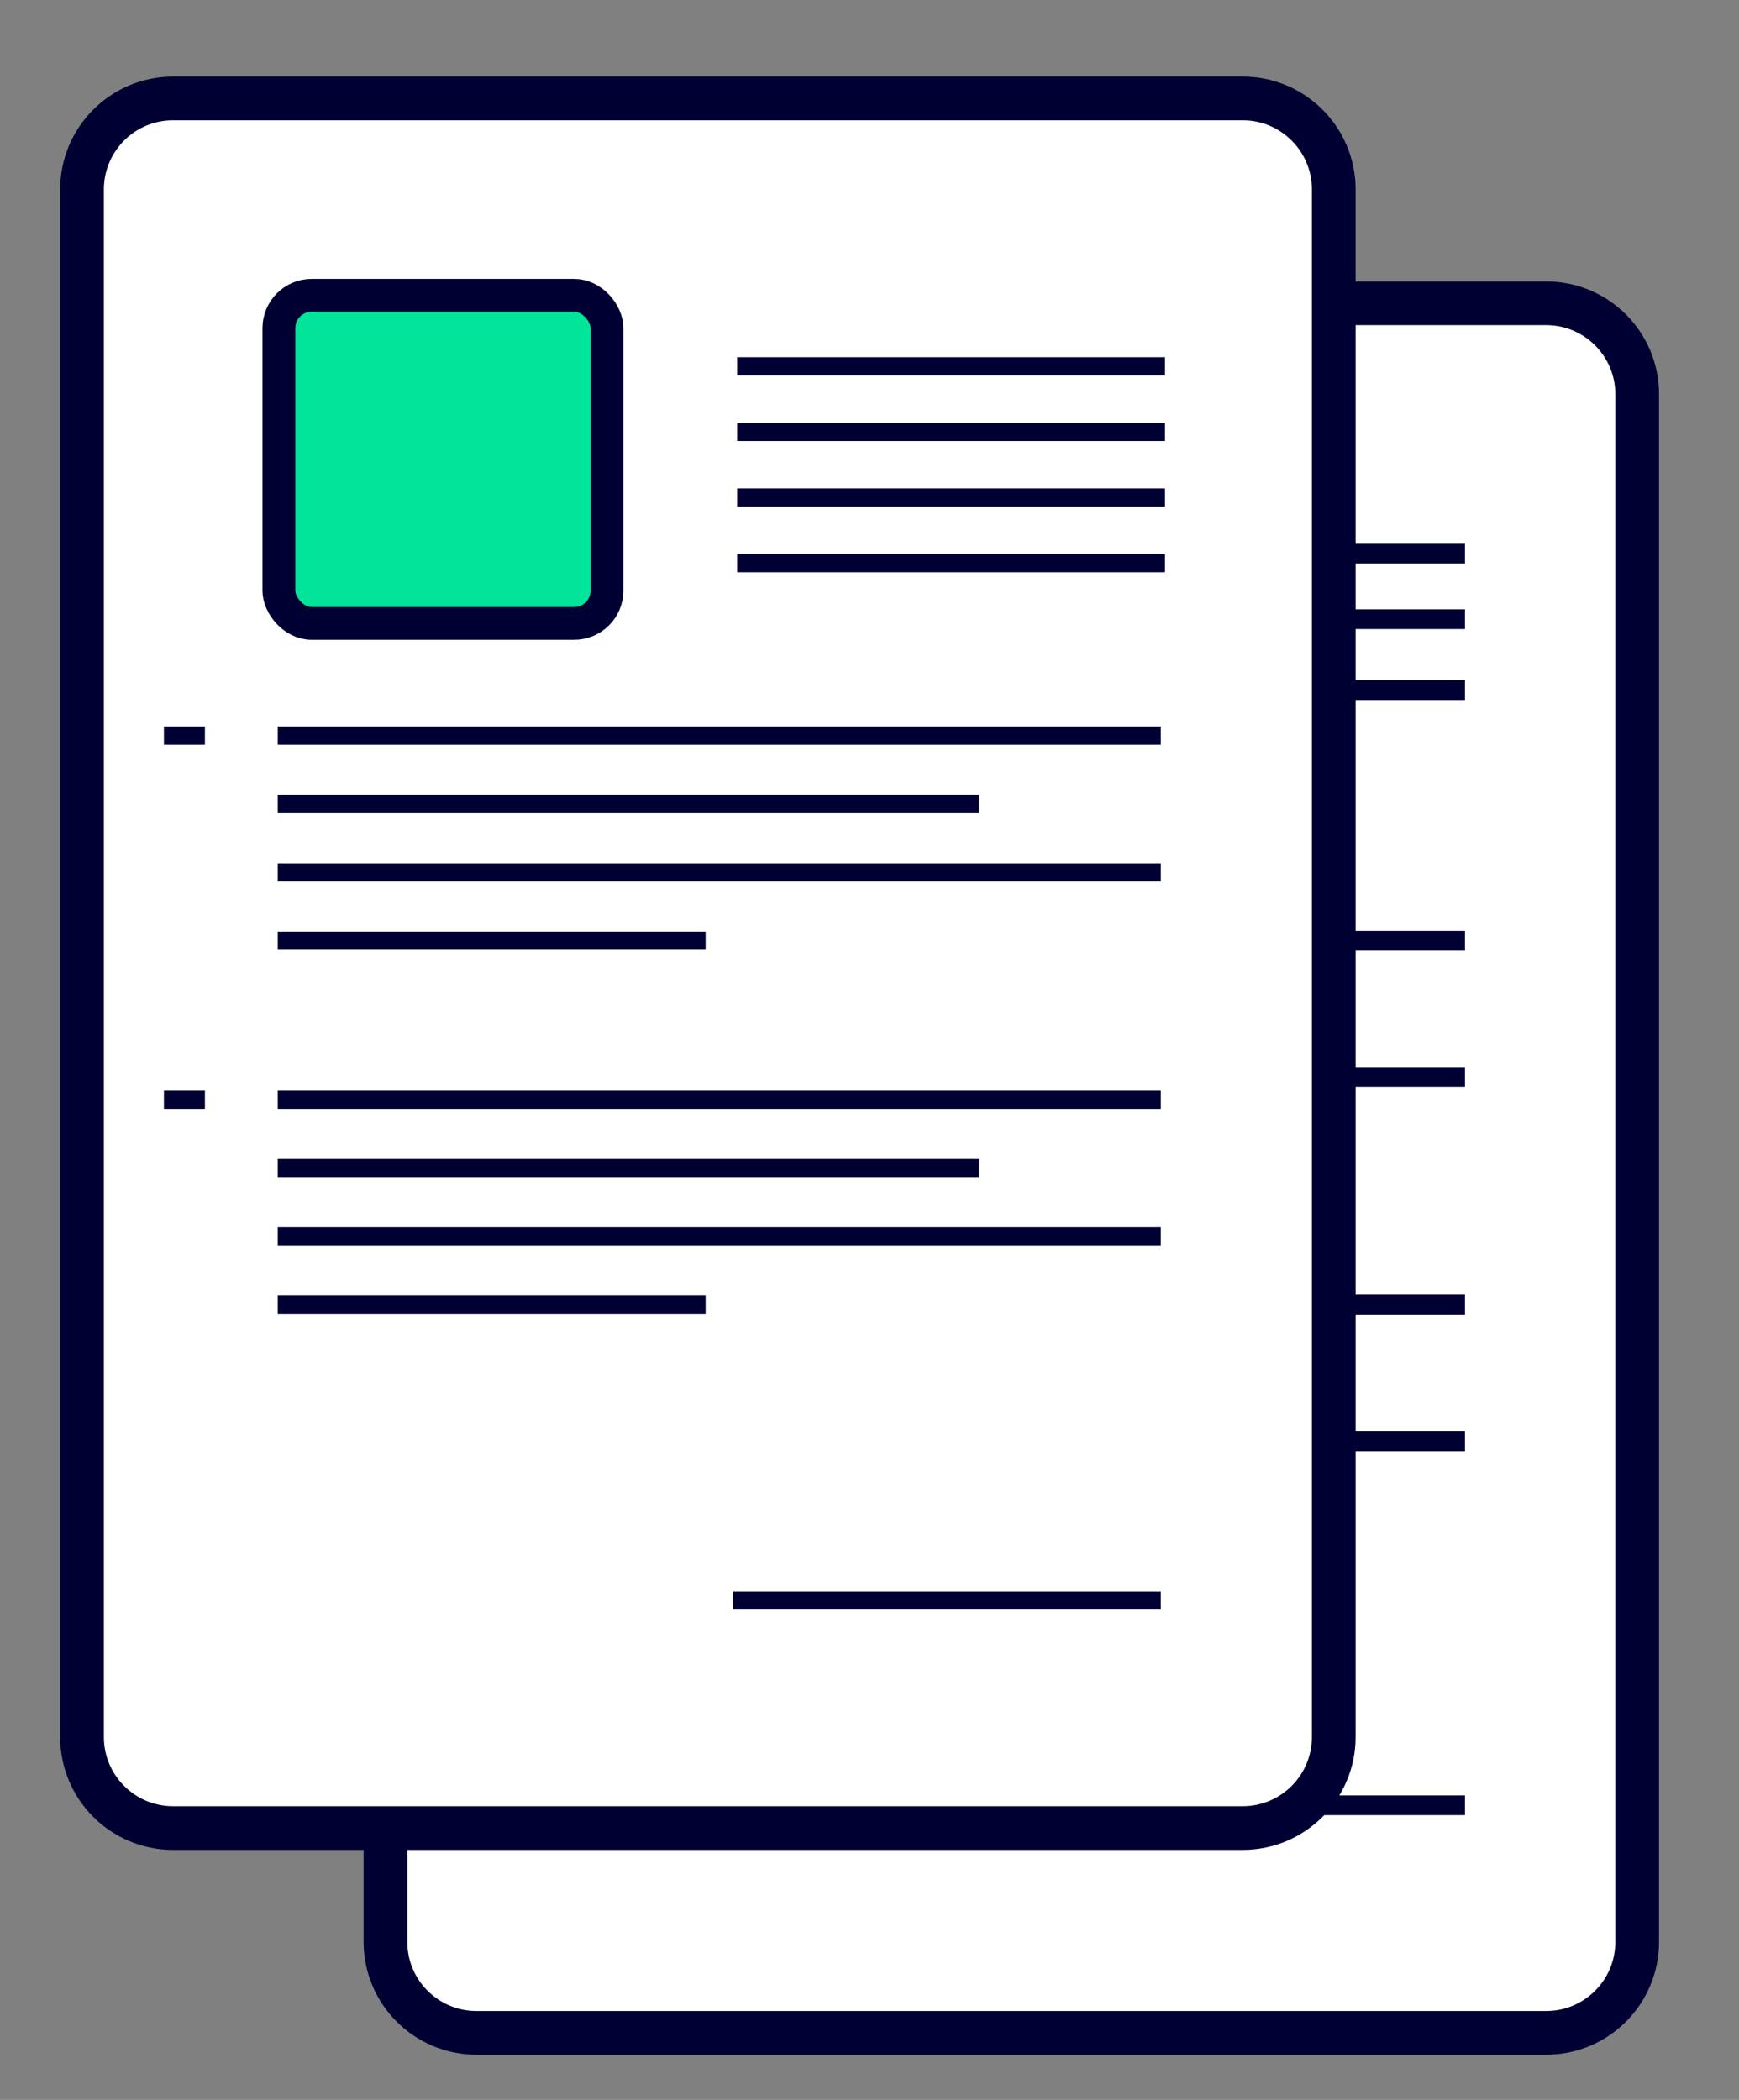 <?xml version="1.0" encoding="UTF-8"?>
<svg width="53px" height="64px" viewBox="0 0 53 64" version="1.1" xmlns="http://www.w3.org/2000/svg" xmlns:xlink="http://www.w3.org/1999/xlink">
    <rect x="0" y="0" width="53" height="64" fill="#808080" stroke="none"/>
    <title>Group 21</title>
    <g id="Page-1" stroke="none" stroke-width="1" fill="none" fill-rule="evenodd">
        <g id="HOMEPAGE-Desktop" transform="translate(-1320, -1808)" stroke="#000033">
            <g id="Neo-IS-NEW-AGAIN-panel" transform="translate(261.5, 1264.706)">
                <g id="Group-6" transform="translate(803.5, 527.794)">
                    <g id="Group-21" transform="translate(257.5, 18.5)">
                        <path d="M12.023,6.243 L44.623,6.243 C46.155,6.243 47.397,7.485 47.397,9.017 L47.397,56.183 C47.397,57.715 46.155,58.957 44.623,58.957 L12.023,58.957 C10.49,58.957 9.248,57.715 9.248,56.183 L9.248,9.017 C9.248,7.485 10.49,6.243 12.023,6.243 Z" id="Rectangle" stroke-width="1.332" fill="#FFFFFF"></path>
                        <line x1="15.491" y1="13.872" x2="41.848" y2="13.872" id="Line-2" stroke-width="0.601" stroke-linecap="square"></line>
                        <line x1="15.491" y1="15.872" x2="41.848" y2="15.872" id="Line-2" stroke-width="0.601" stroke-linecap="square"></line>
                        <line x1="12.023" y1="13.872" x2="12.716" y2="13.872" id="Line-2" stroke-width="1.387" stroke-linecap="square"></line>
                        <line x1="12.023" y1="25.664" x2="12.716" y2="25.664" id="Line-2" stroke-width="1.387" stroke-linecap="square"></line>
                        <line x1="15.491" y1="15.953" x2="36.299" y2="15.953" id="Line-2" stroke-width="1.387" stroke-linecap="square"></line>
                        <line x1="15.491" y1="18.034" x2="41.848" y2="18.034" id="Line-2" stroke-width="0.601" stroke-linecap="square"></line>
                        <line x1="15.491" y1="20.115" x2="27.976" y2="20.115" id="Line-2" stroke-width="1.387" stroke-linecap="square"></line>
                        <line x1="15.491" y1="25.664" x2="41.848" y2="25.664" id="Line-2" stroke-width="0.601" stroke-linecap="square"></line>
                        <line x1="15.491" y1="27.745" x2="36.299" y2="27.745" id="Line-2" stroke-width="1.387" stroke-linecap="square"></line>
                        <line x1="15.491" y1="29.825" x2="41.848" y2="29.825" id="Line-2" stroke-width="0.601" stroke-linecap="square"></line>
                        <line x1="15.491" y1="31.906" x2="27.976" y2="31.906" id="Line-2" stroke-width="1.387" stroke-linecap="square"></line>
                        <line x1="12.023" y1="36.762" x2="12.716" y2="36.762" id="Line-2" stroke-width="1.387" stroke-linecap="square"></line>
                        <line x1="15.491" y1="36.762" x2="41.848" y2="36.762" id="Line-2" stroke-width="0.601" stroke-linecap="square"></line>
                        <line x1="15.491" y1="38.842" x2="36.299" y2="38.842" id="Line-2" stroke-width="1.387" stroke-linecap="square"></line>
                        <line x1="15.491" y1="40.923" x2="41.848" y2="40.923" id="Line-2" stroke-width="0.601" stroke-linecap="square"></line>
                        <line x1="15.491" y1="43.004" x2="27.976" y2="43.004" id="Line-2" stroke-width="1.387" stroke-linecap="square"></line>
                        <line x1="29.363" y1="52.021" x2="41.848" y2="52.021" id="Line-2" stroke-width="0.601" stroke-linecap="square"></line>
                        <path d="M2.774,-2.27373675e-13 L35.374,-2.27373675e-13 C36.907,-2.24016396e-13 38.149,1.242 38.149,2.774 L38.149,49.94 C38.149,51.473 36.907,52.715 35.374,52.715 L2.774,52.715 C1.242,52.715 6.04685483e-15,51.473 0,49.94 L0,2.774 C-1.87651661e-16,1.242 1.242,-2.28868555e-13 2.774,-2.27373675e-13 Z" id="Rectangle" stroke-width="1.332" fill="#FFFFFF"></path>
                        <line x1="2.774" y1="19.421" x2="3.468" y2="19.421" id="Line-2" stroke-width="0.555" stroke-linecap="square"></line>
                        <line x1="6.243" y1="19.421" x2="32.6" y2="19.421" id="Line-2" stroke-width="0.555" stroke-linecap="square"></line>
                        <line x1="6.243" y1="21.502" x2="27.051" y2="21.502" id="Line-2" stroke-width="0.555" stroke-linecap="square"></line>
                        <line x1="6.243" y1="23.583" x2="32.6" y2="23.583" id="Line-2" stroke-width="0.555" stroke-linecap="square"></line>
                        <line x1="6.243" y1="25.664" x2="18.728" y2="25.664" id="Line-2" stroke-width="0.555" stroke-linecap="square"></line>
                        <line x1="20.243" y1="14.164" x2="32.728" y2="14.164" id="Line-2" stroke-width="0.555" stroke-linecap="square"></line>
                        <line x1="20.243" y1="12.164" x2="32.728" y2="12.164" id="Line-2" stroke-width="0.555" stroke-linecap="square"></line>
                        <line x1="20.243" y1="10.164" x2="32.728" y2="10.164" id="Line-2" stroke-width="0.555" stroke-linecap="square"></line>
                        <line x1="20.243" y1="8.164" x2="32.728" y2="8.164" id="Line-2" stroke-width="0.555" stroke-linecap="square"></line>
                        <line x1="2.774" y1="30.519" x2="3.468" y2="30.519" id="Line-2" stroke-width="0.555" stroke-linecap="square"></line>
                        <line x1="6.243" y1="30.519" x2="32.6" y2="30.519" id="Line-2" stroke-width="0.555" stroke-linecap="square"></line>
                        <line x1="6.243" y1="32.6" x2="27.051" y2="32.6" id="Line-2" stroke-width="0.555" stroke-linecap="square"></line>
                        <line x1="6.243" y1="34.681" x2="32.6" y2="34.681" id="Line-2" stroke-width="0.555" stroke-linecap="square"></line>
                        <line x1="6.243" y1="36.762" x2="18.728" y2="36.762" id="Line-2" stroke-width="0.555" stroke-linecap="square"></line>
                        <line x1="20.115" y1="45.779" x2="32.6" y2="45.779" id="Line-2" stroke-width="0.555" stroke-linecap="square"></line>
                        <rect id="Rectangle" fill="#00E599" x="6" y="6" width="10" height="10" rx="1"></rect>
                    </g>
                </g>
            </g>
        </g>
    </g>
</svg>